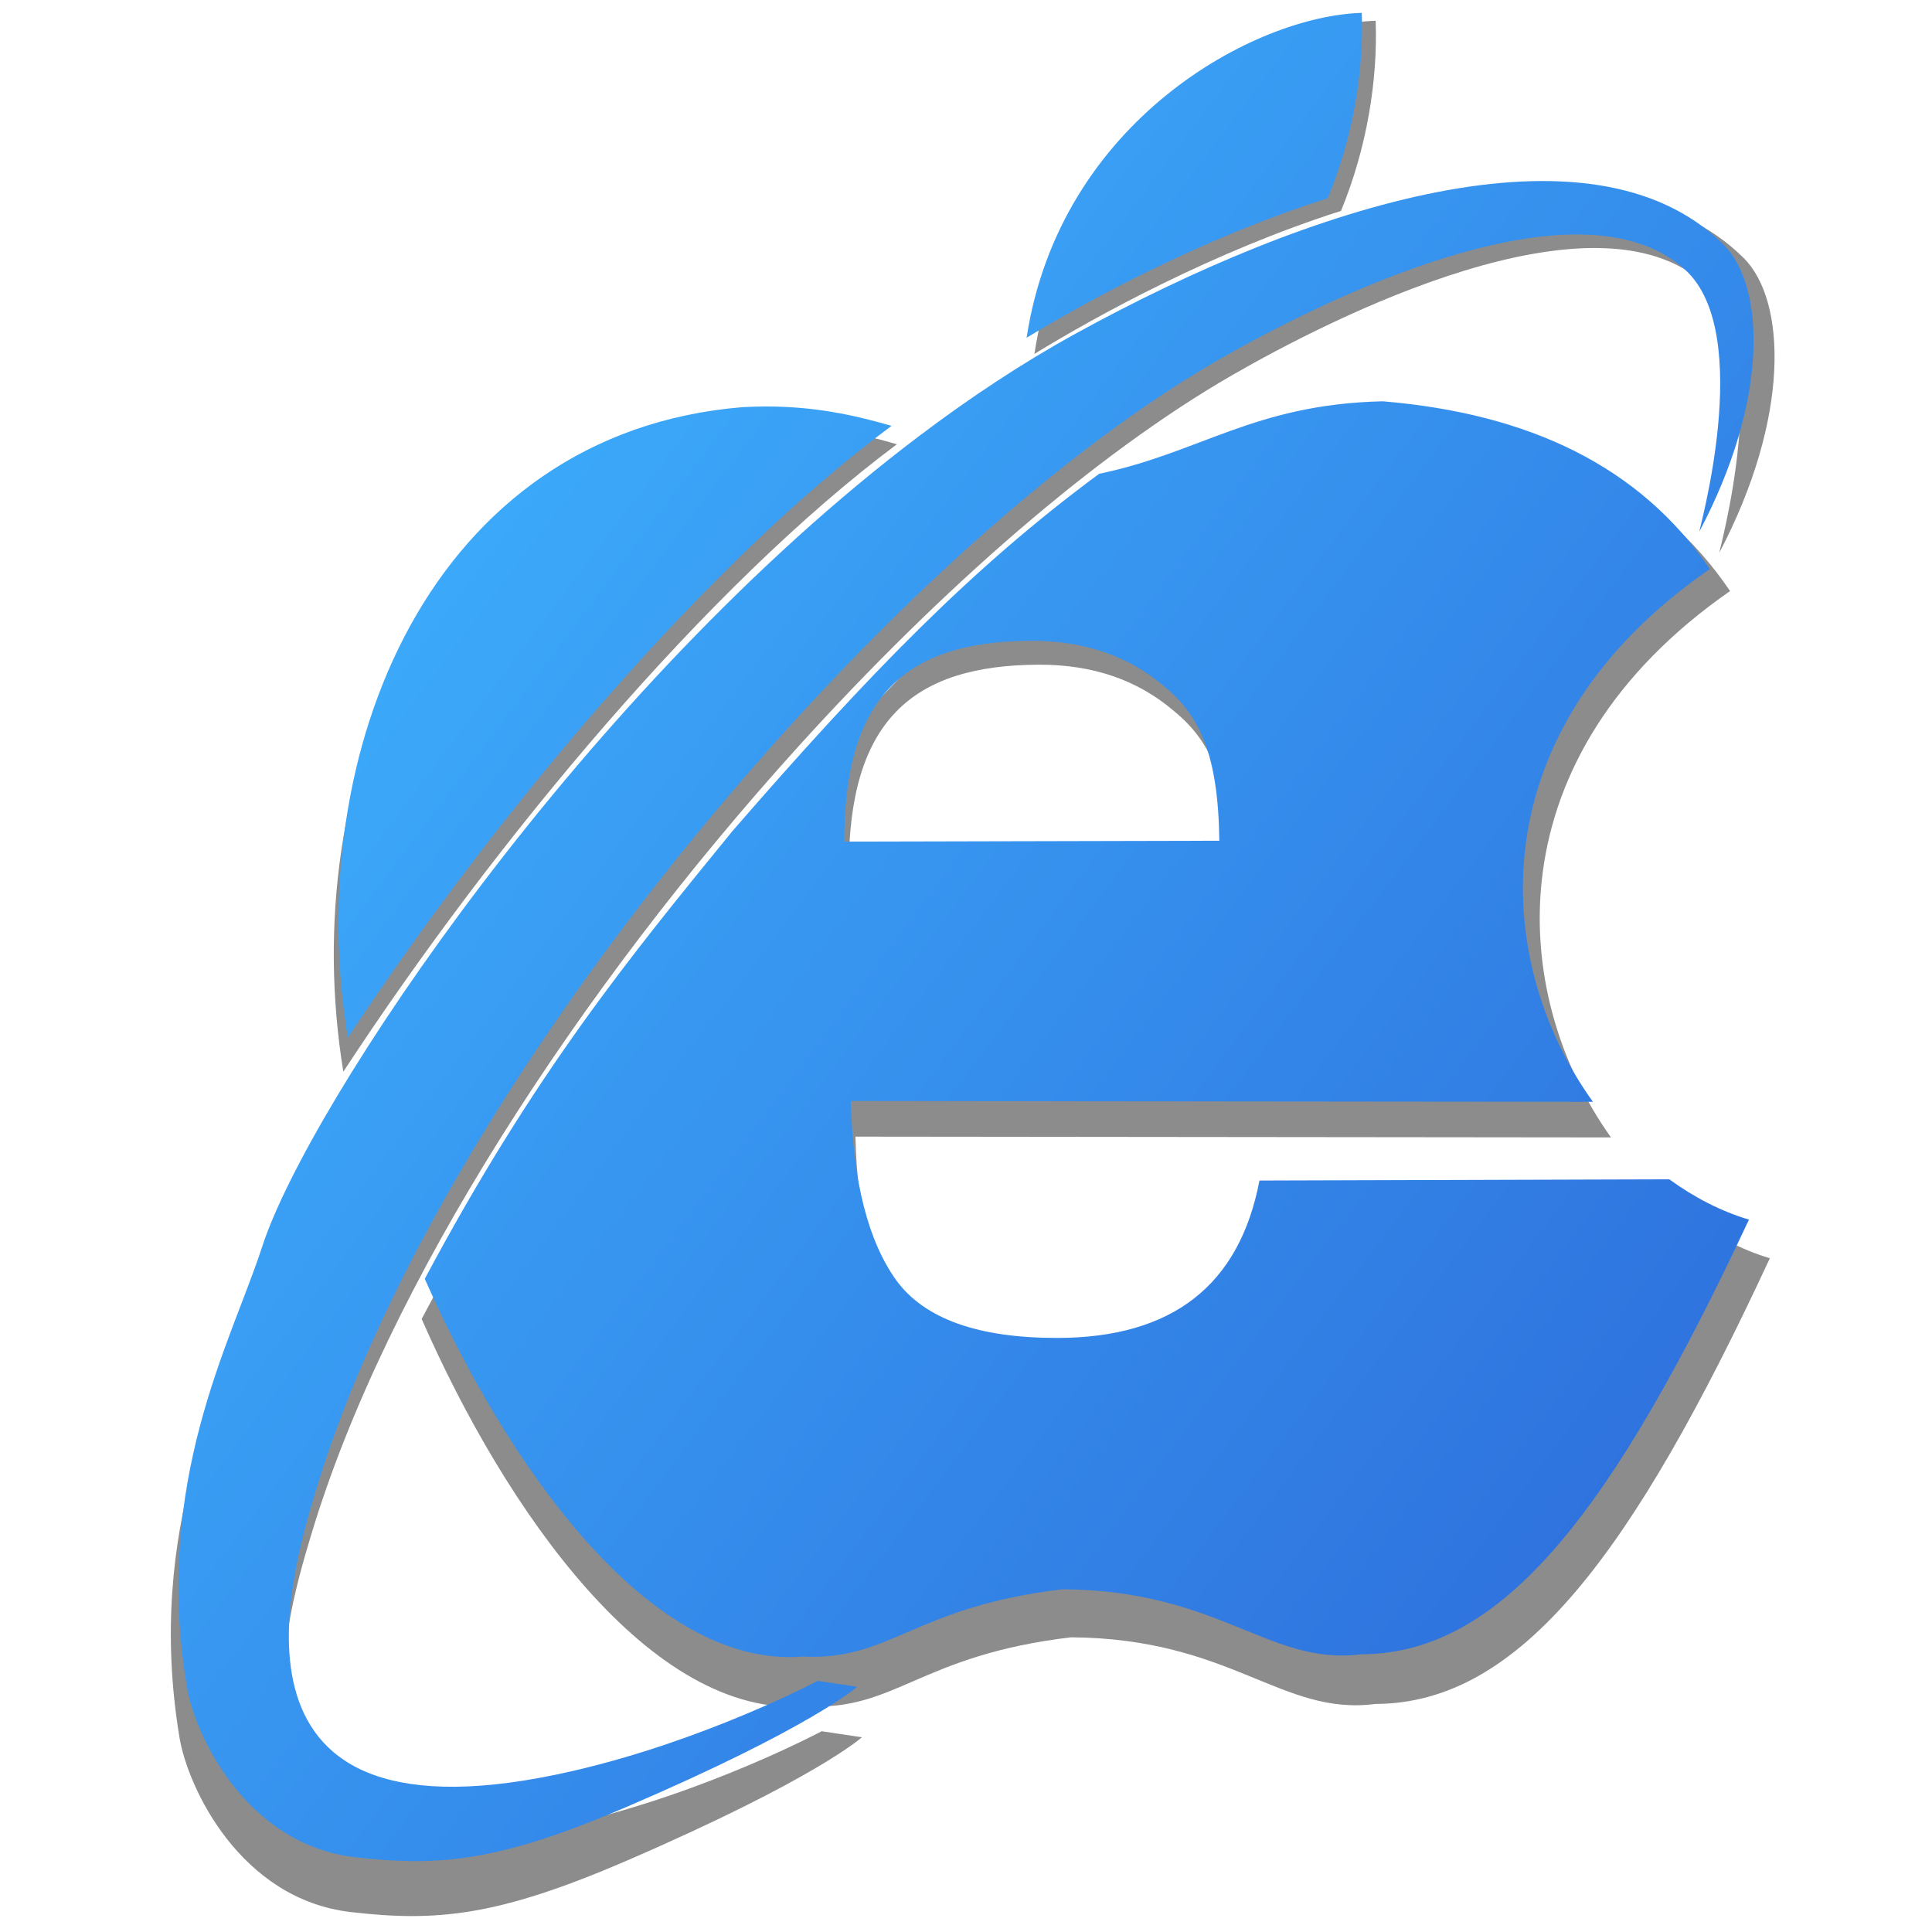 <?xml version="1.0" encoding="UTF-8" standalone="no"?>
<!-- Created with Inkscape (http://www.inkscape.org/) -->
<svg
   xmlns:dc="http://purl.org/dc/elements/1.1/"
   xmlns:cc="http://web.resource.org/cc/"
   xmlns:rdf="http://www.w3.org/1999/02/22-rdf-syntax-ns#"
   xmlns:svg="http://www.w3.org/2000/svg"
   xmlns="http://www.w3.org/2000/svg"
   xmlns:xlink="http://www.w3.org/1999/xlink"
   xmlns:sodipodi="http://sodipodi.sourceforge.net/DTD/sodipodi-0.dtd"
   xmlns:inkscape="http://www.inkscape.org/namespaces/inkscape"
   version="1.0"
   width="600"
   height="600"
   id="svg1380"
   sodipodi:version="0.32"
   inkscape:version="0.45.1"
   sodipodi:docname="ies4mac-shadow.svg"
   sodipodi:docbase="/home/sergio/workspace/ies4linux-art/trunk"
   inkscape:output_extension="org.inkscape.output.svg.inkscape"
   inkscape:export-filename="/home/sergio/workspace/ies4linux-art/trunk/ies4mac-128x128.png"
   inkscape:export-xdpi="19.200001"
   inkscape:export-ydpi="19.200001">
  <sodipodi:namedview
     inkscape:window-height="627"
     inkscape:window-width="1235"
     inkscape:pageshadow="2"
     inkscape:pageopacity="0.0"
     guidetolerance="10.0"
     gridtolerance="10.0"
     objecttolerance="10.0"
     borderopacity="1.0"
     bordercolor="#666666"
     pagecolor="#ffffff"
     id="base"
     inkscape:zoom="0.68403359"
     inkscape:cx="300"
     inkscape:cy="302.49999"
     inkscape:window-x="0"
     inkscape:window-y="25"
     inkscape:current-layer="svg1380"
     showguides="true"
     inkscape:guide-bbox="true"
     width="600px"
     height="600px">
    <sodipodi:guide
       orientation="vertical"
       position="1153.478"
       id="guide5350" />
    <sodipodi:guide
       orientation="vertical"
       position="1016.49"
       id="guide5353" />
  </sodipodi:namedview>
  <defs
     id="defs1383">
    <linearGradient
       id="linearGradient1982">
      <stop
         style="stop-color:#ffffff;stop-opacity:1"
         offset="0"
         id="stop1983" />
      <stop
         style="stop-color:#ffffff;stop-opacity:0.078"
         offset="0.601"
         id="stop1984" />
      <stop
         style="stop-color:#ffffff;stop-opacity:0"
         offset="1"
         id="stop1985" />
    </linearGradient>
    <linearGradient
       id="linearGradient1806">
      <stop
         style="stop-color:#000000;stop-opacity:0.407"
         offset="0"
         id="stop1807" />
      <stop
         style="stop-color:#000000;stop-opacity:0.073"
         offset="0.648"
         id="stop3276" />
      <stop
         style="stop-color:#000000;stop-opacity:0"
         offset="1"
         id="stop1808" />
    </linearGradient>
    <linearGradient
       id="linearGradient4362">
      <stop
         style="stop-color:#2c68d9;stop-opacity:1;"
         offset="0"
         id="stop4364" />
      <stop
         style="stop-color:#3caafa;stop-opacity:1;"
         offset="1"
         id="stop4366" />
    </linearGradient>
    <linearGradient
       x1="156.864"
       y1="67.833"
       x2="252.601"
       y2="67.833"
       id="linearGradient1439"
       xlink:href="#linearGradient4362"
       gradientUnits="userSpaceOnUse"
       gradientTransform="matrix(-0.667,-0.745,0.745,-0.667,151.495,941.992)" />
    <linearGradient
       x1="301.657"
       y1="-173.825"
       x2="303.479"
       y2="-47.999"
       id="linearGradient1441"
       xlink:href="#linearGradient1982"
       gradientUnits="userSpaceOnUse"
       gradientTransform="matrix(-0.2,-0.224,-0.217,0.195,127.287,810.305)" />
    <linearGradient
       x1="269.731"
       y1="508.293"
       x2="238.184"
       y2="508.293"
       id="linearGradient1443"
       xlink:href="#linearGradient4362"
       gradientUnits="userSpaceOnUse"
       gradientTransform="translate(-212.694,306.095)" />
    <linearGradient
       x1="279.263"
       y1="501.259"
       x2="270.979"
       y2="501.259"
       id="linearGradient1445"
       xlink:href="#linearGradient4362"
       gradientUnits="userSpaceOnUse"
       gradientTransform="matrix(1.42,0,0,1.528,-329.465,36.078)" />
    <linearGradient
       x1="280.014"
       y1="477.725"
       x2="335.623"
       y2="477.725"
       id="linearGradient1447"
       xlink:href="#linearGradient4362"
       gradientUnits="userSpaceOnUse"
       gradientTransform="translate(-212.694,298.095)" />
    <linearGradient
       x1="301.657"
       y1="-173.825"
       x2="303.479"
       y2="-47.999"
       id="linearGradient1449"
       xlink:href="#linearGradient1806"
       gradientUnits="userSpaceOnUse"
       gradientTransform="matrix(0.266,-1.97562e-2,-1.756617e-2,-0.283,-15.004,755.222)" />
    <linearGradient
       x1="161.942"
       y1="67.51"
       x2="249.76"
       y2="67.51"
       id="linearGradient1451"
       xlink:href="#linearGradient4362"
       gradientUnits="userSpaceOnUse"
       gradientTransform="matrix(-0.667,-0.745,0.745,-0.667,151.495,941.992)" />
    <linearGradient
       inkscape:collect="always"
       xlink:href="#linearGradient1982"
       id="linearGradient2307"
       gradientUnits="userSpaceOnUse"
       gradientTransform="matrix(-1.079,-1.206,-1.173,1.05,686.591,599.175)"
       x1="301.657"
       y1="-173.825"
       x2="303.479"
       y2="-47.999" />
    <linearGradient
       inkscape:collect="always"
       xlink:href="#linearGradient4362"
       id="linearGradient2321"
       gradientUnits="userSpaceOnUse"
       gradientTransform="matrix(5.394,-1.3627977e-2,1.3627977e-2,5.394,-763.159,-130.606)"
       x1="161.942"
       y1="67.51"
       x2="249.76"
       y2="67.51" />
    <linearGradient
       inkscape:collect="always"
       xlink:href="#linearGradient4362"
       id="linearGradient2324"
       gradientUnits="userSpaceOnUse"
       gradientTransform="matrix(5.394,-1.3627977e-2,1.3627977e-2,5.394,-763.159,-130.607)"
       x1="156.864"
       y1="67.833"
       x2="252.601"
       y2="67.833" />
    <linearGradient
       inkscape:collect="always"
       xlink:href="#linearGradient4362"
       id="linearGradient5310"
       x1="615.196"
       y1="164.923"
       x2="1075.359"
       y2="164.923"
       gradientUnits="userSpaceOnUse"
       gradientTransform="translate(-549.937,188.105)" />
    <linearGradient
       inkscape:collect="always"
       xlink:href="#linearGradient4362"
       id="linearGradient5318"
       x1="838.126"
       y1="-102.283"
       x2="949.162"
       y2="-102.283"
       gradientUnits="userSpaceOnUse"
       gradientTransform="translate(-549.937,188.105)" />
    <linearGradient
       inkscape:collect="always"
       xlink:href="#linearGradient4362"
       id="linearGradient5341"
       gradientUnits="userSpaceOnUse"
       gradientTransform="matrix(5.394,-1.3627977e-2,1.3627977e-2,5.394,71.977,-170.83)"
       x1="161.942"
       y1="67.51"
       x2="249.76"
       y2="67.51" />
    <linearGradient
       inkscape:collect="always"
       xlink:href="#linearGradient4362"
       id="linearGradient5361"
       gradientUnits="userSpaceOnUse"
       gradientTransform="matrix(5.394,-1.3627977e-2,1.3627977e-2,5.394,-39.202,-132.606)"
       x1="161.942"
       y1="67.51"
       x2="249.76"
       y2="67.51" />
    <linearGradient
       inkscape:collect="always"
       xlink:href="#linearGradient4362"
       id="linearGradient5369"
       gradientUnits="userSpaceOnUse"
       gradientTransform="matrix(5.394,-1.3627977e-2,1.3627977e-2,5.394,-834.446,-12.344)"
       x1="156.864"
       y1="67.833"
       x2="252.601"
       y2="67.833" />
    <linearGradient
       inkscape:collect="always"
       xlink:href="#linearGradient4362"
       id="linearGradient5415"
       gradientUnits="userSpaceOnUse"
       gradientTransform="translate(853.486,34.78)"
       x1="615.196"
       y1="164.923"
       x2="1075.359"
       y2="164.923" />
    <linearGradient
       inkscape:collect="always"
       xlink:href="#linearGradient4362"
       id="linearGradient5417"
       gradientUnits="userSpaceOnUse"
       gradientTransform="matrix(5.394,-1.3627977e-2,1.3627977e-2,5.394,568.977,-166.651)"
       x1="156.864"
       y1="67.833"
       x2="252.601"
       y2="67.833" />
    <linearGradient
       inkscape:collect="always"
       xlink:href="#linearGradient4362"
       id="linearGradient5419"
       gradientUnits="userSpaceOnUse"
       gradientTransform="translate(853.486,34.78)"
       x1="838.126"
       y1="-102.283"
       x2="949.162"
       y2="-102.283" />
    <linearGradient
       inkscape:collect="always"
       xlink:href="#linearGradient4362"
       id="linearGradient2229"
       gradientUnits="userSpaceOnUse"
       gradientTransform="matrix(5.394,-1.3627977e-2,1.3627977e-2,5.394,-832.906,35.37)"
       x1="156.864"
       y1="67.833"
       x2="252.601"
       y2="67.833" />
    <linearGradient
       inkscape:collect="always"
       xlink:href="#linearGradient4362"
       id="linearGradient2233"
       gradientUnits="userSpaceOnUse"
       gradientTransform="translate(-548.398,235.819)"
       x1="838.126"
       y1="-102.283"
       x2="949.162"
       y2="-102.283" />
    <linearGradient
       inkscape:collect="always"
       xlink:href="#linearGradient4362"
       id="linearGradient2238"
       gradientUnits="userSpaceOnUse"
       gradientTransform="translate(-548.398,235.819)"
       x1="615.196"
       y1="164.923"
       x2="1075.359"
       y2="164.923" />
    <linearGradient
       inkscape:collect="always"
       xlink:href="#linearGradient1982"
       id="linearGradient2242"
       gradientUnits="userSpaceOnUse"
       gradientTransform="matrix(-1.079,-1.206,-1.173,1.05,688.13,646.889)"
       x1="301.657"
       y1="-173.825"
       x2="303.479"
       y2="-47.999" />
    <linearGradient
       inkscape:collect="always"
       xlink:href="#linearGradient1982"
       id="linearGradient2253"
       gradientUnits="userSpaceOnUse"
       gradientTransform="matrix(-1.079,-1.206,-1.173,1.05,688.13,646.889)"
       x1="301.657"
       y1="-173.825"
       x2="303.479"
       y2="-47.999" />
    <linearGradient
       inkscape:collect="always"
       xlink:href="#linearGradient4362"
       id="linearGradient2255"
       gradientUnits="userSpaceOnUse"
       gradientTransform="translate(-548.398,235.819)"
       x1="615.196"
       y1="164.923"
       x2="1075.359"
       y2="164.923" />
    <linearGradient
       inkscape:collect="always"
       xlink:href="#linearGradient4362"
       id="linearGradient2257"
       gradientUnits="userSpaceOnUse"
       gradientTransform="translate(-548.398,235.819)"
       x1="838.126"
       y1="-102.283"
       x2="949.162"
       y2="-102.283" />
    <linearGradient
       inkscape:collect="always"
       xlink:href="#linearGradient4362"
       id="linearGradient2259"
       gradientUnits="userSpaceOnUse"
       gradientTransform="matrix(5.394,-1.3627977e-2,1.3627977e-2,5.394,-832.906,35.37)"
       x1="156.864"
       y1="67.833"
       x2="252.601"
       y2="67.833" />
    <linearGradient
       inkscape:collect="always"
       xlink:href="#linearGradient4362"
       id="linearGradient2262"
       gradientUnits="userSpaceOnUse"
       gradientTransform="matrix(5.394,-1.3627977e-2,1.3627977e-2,5.394,-847.516,-33.26)"
       x1="156.864"
       y1="67.833"
       x2="252.601"
       y2="67.833" />
    <linearGradient
       inkscape:collect="always"
       xlink:href="#linearGradient4362"
       id="linearGradient2266"
       gradientUnits="userSpaceOnUse"
       gradientTransform="translate(-563.008,167.19)"
       x1="838.126"
       y1="-102.283"
       x2="949.162"
       y2="-102.283" />
    <linearGradient
       inkscape:collect="always"
       xlink:href="#linearGradient4362"
       id="linearGradient2271"
       gradientUnits="userSpaceOnUse"
       gradientTransform="translate(-563.008,167.19)"
       x1="615.196"
       y1="164.923"
       x2="1075.359"
       y2="164.923" />
    <linearGradient
       inkscape:collect="always"
       xlink:href="#linearGradient1982"
       id="linearGradient2274"
       gradientUnits="userSpaceOnUse"
       gradientTransform="matrix(-1.079,-1.206,-1.173,1.05,673.52,598.26)"
       x1="301.657"
       y1="-173.825"
       x2="303.479"
       y2="-47.999" />
    <linearGradient
       inkscape:collect="always"
       xlink:href="#linearGradient4362"
       id="linearGradient2290"
       gradientUnits="userSpaceOnUse"
       gradientTransform="translate(-563.008,167.19)"
       x1="615.196"
       y1="164.923"
       x2="1075.359"
       y2="164.923" />
    <linearGradient
       inkscape:collect="always"
       xlink:href="#linearGradient4362"
       id="linearGradient2292"
       gradientUnits="userSpaceOnUse"
       gradientTransform="translate(-563.008,167.19)"
       x1="838.126"
       y1="-102.283"
       x2="949.162"
       y2="-102.283" />
    <linearGradient
       inkscape:collect="always"
       xlink:href="#linearGradient4362"
       id="linearGradient2294"
       gradientUnits="userSpaceOnUse"
       gradientTransform="matrix(5.394,-1.3627977e-2,1.3627977e-2,5.394,-847.516,-33.26)"
       x1="156.864"
       y1="67.833"
       x2="252.601"
       y2="67.833" />
    <linearGradient
       inkscape:collect="always"
       xlink:href="#linearGradient4362"
       id="linearGradient2303"
       gradientUnits="userSpaceOnUse"
       gradientTransform="matrix(0.995,0,0,0.995,-516.128,165.806)"
       x1="838.126"
       y1="-102.283"
       x2="949.162"
       y2="-102.283" />
    <linearGradient
       inkscape:collect="always"
       xlink:href="#linearGradient4362"
       id="linearGradient2308"
       gradientUnits="userSpaceOnUse"
       gradientTransform="matrix(0.995,0,0,0.995,-516.128,165.806)"
       x1="615.196"
       y1="164.923"
       x2="1075.359"
       y2="164.923" />
    <linearGradient
       inkscape:collect="always"
       xlink:href="#linearGradient4362"
       id="linearGradient2311"
       gradientUnits="userSpaceOnUse"
       gradientTransform="matrix(0.995,0,0,0.995,-516.128,165.806)"
       x1="615.196"
       y1="164.923"
       x2="1075.359"
       y2="164.923" />
    <filter
       inkscape:collect="always"
       id="filter3483">
      <feGaussianBlur
         inkscape:collect="always"
         stdDeviation="5.557"
         id="feGaussianBlur3485" />
    </filter>
    <filter
       inkscape:collect="always"
       id="filter5571">
      <feGaussianBlur
         inkscape:collect="always"
         stdDeviation="6.948"
         id="feGaussianBlur5573" />
    </filter>
    <linearGradient
       inkscape:collect="always"
       xlink:href="#linearGradient4362"
       id="linearGradient6660"
       x1="497.052"
       y1="461.118"
       x2="147.654"
       y2="158.501"
       gradientUnits="userSpaceOnUse" />
    <linearGradient
       inkscape:collect="always"
       xlink:href="#linearGradient4362"
       id="linearGradient6662"
       gradientUnits="userSpaceOnUse"
       x1="589.152"
       y1="497.666"
       x2="134.496"
       y2="155.577" />
    <linearGradient
       inkscape:collect="always"
       xlink:href="#linearGradient4362"
       id="linearGradient6664"
       gradientUnits="userSpaceOnUse"
       x1="589.152"
       y1="497.666"
       x2="134.496"
       y2="155.577" />
    <linearGradient
       inkscape:collect="always"
       xlink:href="#linearGradient4362"
       id="linearGradient6666"
       gradientUnits="userSpaceOnUse"
       x1="589.152"
       y1="497.666"
       x2="134.496"
       y2="155.577" />
  </defs>
  <g
     id="g2414"
     transform="matrix(0.974,0,0,0.981,10.082,6.453)"
     style="fill:#000000;fill-opacity:0.45;filter:url(#filter5571)">
    <path
       id="path2416"
       d="M 435.125,126.094 C 393.382,127.041 376.018,142.742 343.031,149.625 C 301.958,179.915 268.428,214.38 223.906,265.688 C 190.392,306.826 160.023,343.714 124.094,410.969 C 150.853,471.61 197.166,537.551 246.75,533.594 C 275.433,535.031 282.669,517.482 331.125,511.75 C 382.399,512.101 398.283,536.753 428.219,532.844 C 474.31,532.74 510.08,485.479 553.969,391.75 C 544.953,389.062 536.217,384.559 528.094,378.656 L 395.062,379.062 C 388.571,413.062 366.797,430.062 329.625,430.156 C 303.89,430.221 286.4,424.014 277.219,411.531 C 268.036,398.777 263.044,379.348 262.406,353.25 L 503.312,353.5 C 470.292,307.524 465.717,232.714 541.281,180.531 C 518.601,147.228 482.689,130.093 435.125,126.094 z M 234.5,127.781 C 232.12,127.791 229.671,127.858 227.156,128 C 125.902,136.385 83.845,240.263 99.125,332.688 C 147.324,259.554 215.353,178.726 275.625,134.062 C 262.712,130.321 249.924,127.717 234.5,127.781 z M 321,203.844 C 338.156,203.801 352.475,208.742 363.938,218.5 C 375.685,227.986 381.674,240.749 382.031,268.75 L 260.281,269.031 C 260.161,221.727 280.396,203.947 321,203.844 z "
       style="fill:#000000;fill-opacity:0.45;fill-rule:evenodd;stroke:none;stroke-width:1px;stroke-linecap:butt;stroke-linejoin:miter;stroke-opacity:1" />
    <path
       id="path2418"
       d="M 428.281,0 C 393.468,0.945 330.243,35.029 319.469,105.469 C 339.522,93.238 376.749,73.002 417.219,60.188 C 425.506,40.244 428.965,18.765 428.281,0 z "
       style="fill:#000000;fill-opacity:0.45;stroke:none" />
    <path
       inkscape:export-ydpi="50.596863"
       inkscape:export-xdpi="50.596863"
       inkscape:export-filename="/home/sergio/workspace/ies4linux/trunk/lib/ies4mac.png"
       sodipodi:nodetypes="cccssssscssssssc"
       d="M 172.236,570.714 C 215.241,560.8 251.638,541.486 251.638,541.486 L 264.46,543.398 C 264.46,543.398 249.809,556.584 189.438,582.477 C 148.283,600.128 128.785,601.879 101.476,598.728 C 66.356,594.676 49.543,559.495 46.865,543.395 C 35.784,476.769 61.155,431.794 71.336,400.451 C 86.262,354.502 176.606,218.975 284.482,137.442 C 301.093,124.887 318.12,113.613 335.351,104.143 C 411.038,62.547 502.796,32.836 545.606,75.089 C 559.293,88.597 560.496,125.581 537.893,168.314 C 537.218,169.591 556.191,104.245 533.286,83.421 C 498.258,51.577 414.032,94.158 382.452,112.234 C 339.232,136.972 289.959,179.503 243.84,230.138 C 174.794,305.945 112.817,399.914 88.804,479.527 C 80.348,507.563 52.719,598.269 172.236,570.714 z "
       style="fill:#000000;fill-opacity:0.45;fill-rule:nonzero;stroke:none;stroke-width:1.5;stroke-linecap:round;stroke-linejoin:round;stroke-miterlimit:4;stroke-dasharray:none;stroke-dashoffset:0;stroke-opacity:1"
       id="path2420" />
  </g>
  <g
     id="g6655"
     style="fill:url(#linearGradient6660);fill-opacity:1"
     transform="translate(0,4)">
    <path
       id="path2387"
       d="M 429.464,120.627 C 389.53,121.533 372.92,136.554 341.363,143.138 C 302.07,172.115 269.994,205.086 227.402,254.169 C 195.341,293.524 166.288,328.813 131.917,393.152 C 157.516,451.164 201.821,514.246 249.256,510.461 C 276.695,511.836 283.617,495.047 329.973,489.564 C 379.024,489.899 394.219,513.483 422.857,509.743 C 466.95,509.644 501.169,464.431 543.155,374.766 C 534.53,372.195 526.173,367.887 518.402,362.24 L 391.138,362.629 C 384.928,395.154 364.098,411.418 328.538,411.507 C 303.919,411.57 287.187,405.631 278.403,393.69 C 269.619,381.489 264.843,362.902 264.233,337.935 L 494.695,338.175 C 463.106,294.191 458.729,222.625 531.018,172.705 C 509.321,140.845 474.966,124.453 429.464,120.627 z M 237.537,122.241 C 235.26,122.251 232.917,122.315 230.511,122.451 C 133.646,130.472 93.413,229.847 108.031,318.264 C 154.14,248.302 219.22,170.977 276.879,128.25 C 264.526,124.671 252.292,122.18 237.537,122.241 z M 320.287,195.006 C 336.699,194.965 350.397,199.692 361.363,209.027 C 372.601,218.102 378.33,230.312 378.672,257.099 L 262.2,257.368 C 262.085,212.115 281.443,195.105 320.287,195.006 z "
       style="fill:url(#linearGradient6662);fill-opacity:1;fill-rule:evenodd;stroke:none;stroke-width:1px;stroke-linecap:butt;stroke-linejoin:miter;stroke-opacity:1" />
    <path
       id="path4332"
       d="M 422.917,-3.2499952e-07 C 389.612,0.904 329.128,33.511 318.822,100.896 C 338.006,89.195 373.618,69.838 412.334,57.578 C 420.262,38.5 423.571,17.951 422.917,-3.2499952e-07 z "
       style="fill:url(#linearGradient6664);fill-opacity:1;stroke:none" />
    <path
       inkscape:export-ydpi="50.596863"
       inkscape:export-xdpi="50.596863"
       inkscape:export-filename="/home/sergio/workspace/ies4linux/trunk/lib/ies4mac.png"
       sodipodi:nodetypes="cccssssscssssssc"
       d="M 177.972,545.972 C 219.112,536.487 253.931,518.011 253.931,518.011 L 266.198,519.84 C 266.198,519.84 252.182,532.454 194.428,557.224 C 155.057,574.11 136.404,575.785 110.28,572.771 C 76.683,568.894 60.598,535.238 58.037,519.837 C 47.435,456.1 71.707,413.074 81.447,383.09 C 95.726,339.133 182.152,209.482 285.351,131.484 C 301.243,119.473 317.531,108.687 334.016,99.628 C 406.421,59.835 494.201,31.412 535.155,71.833 C 548.248,84.756 549.399,120.137 527.777,161.017 C 527.131,162.238 545.281,99.726 523.369,79.805 C 489.86,49.341 409.286,90.076 379.074,107.368 C 337.728,131.033 290.591,171.721 246.472,220.161 C 180.419,292.681 121.129,382.576 98.157,458.738 C 90.067,485.559 63.637,572.332 177.972,545.972 z "
       style="fill:url(#linearGradient6666);fill-opacity:1;fill-rule:nonzero;stroke:none;stroke-width:1.5;stroke-linecap:round;stroke-linejoin:round;stroke-miterlimit:4;stroke-dasharray:none;stroke-dashoffset:0;stroke-opacity:1"
       id="path5367" />
  </g>
</svg>
